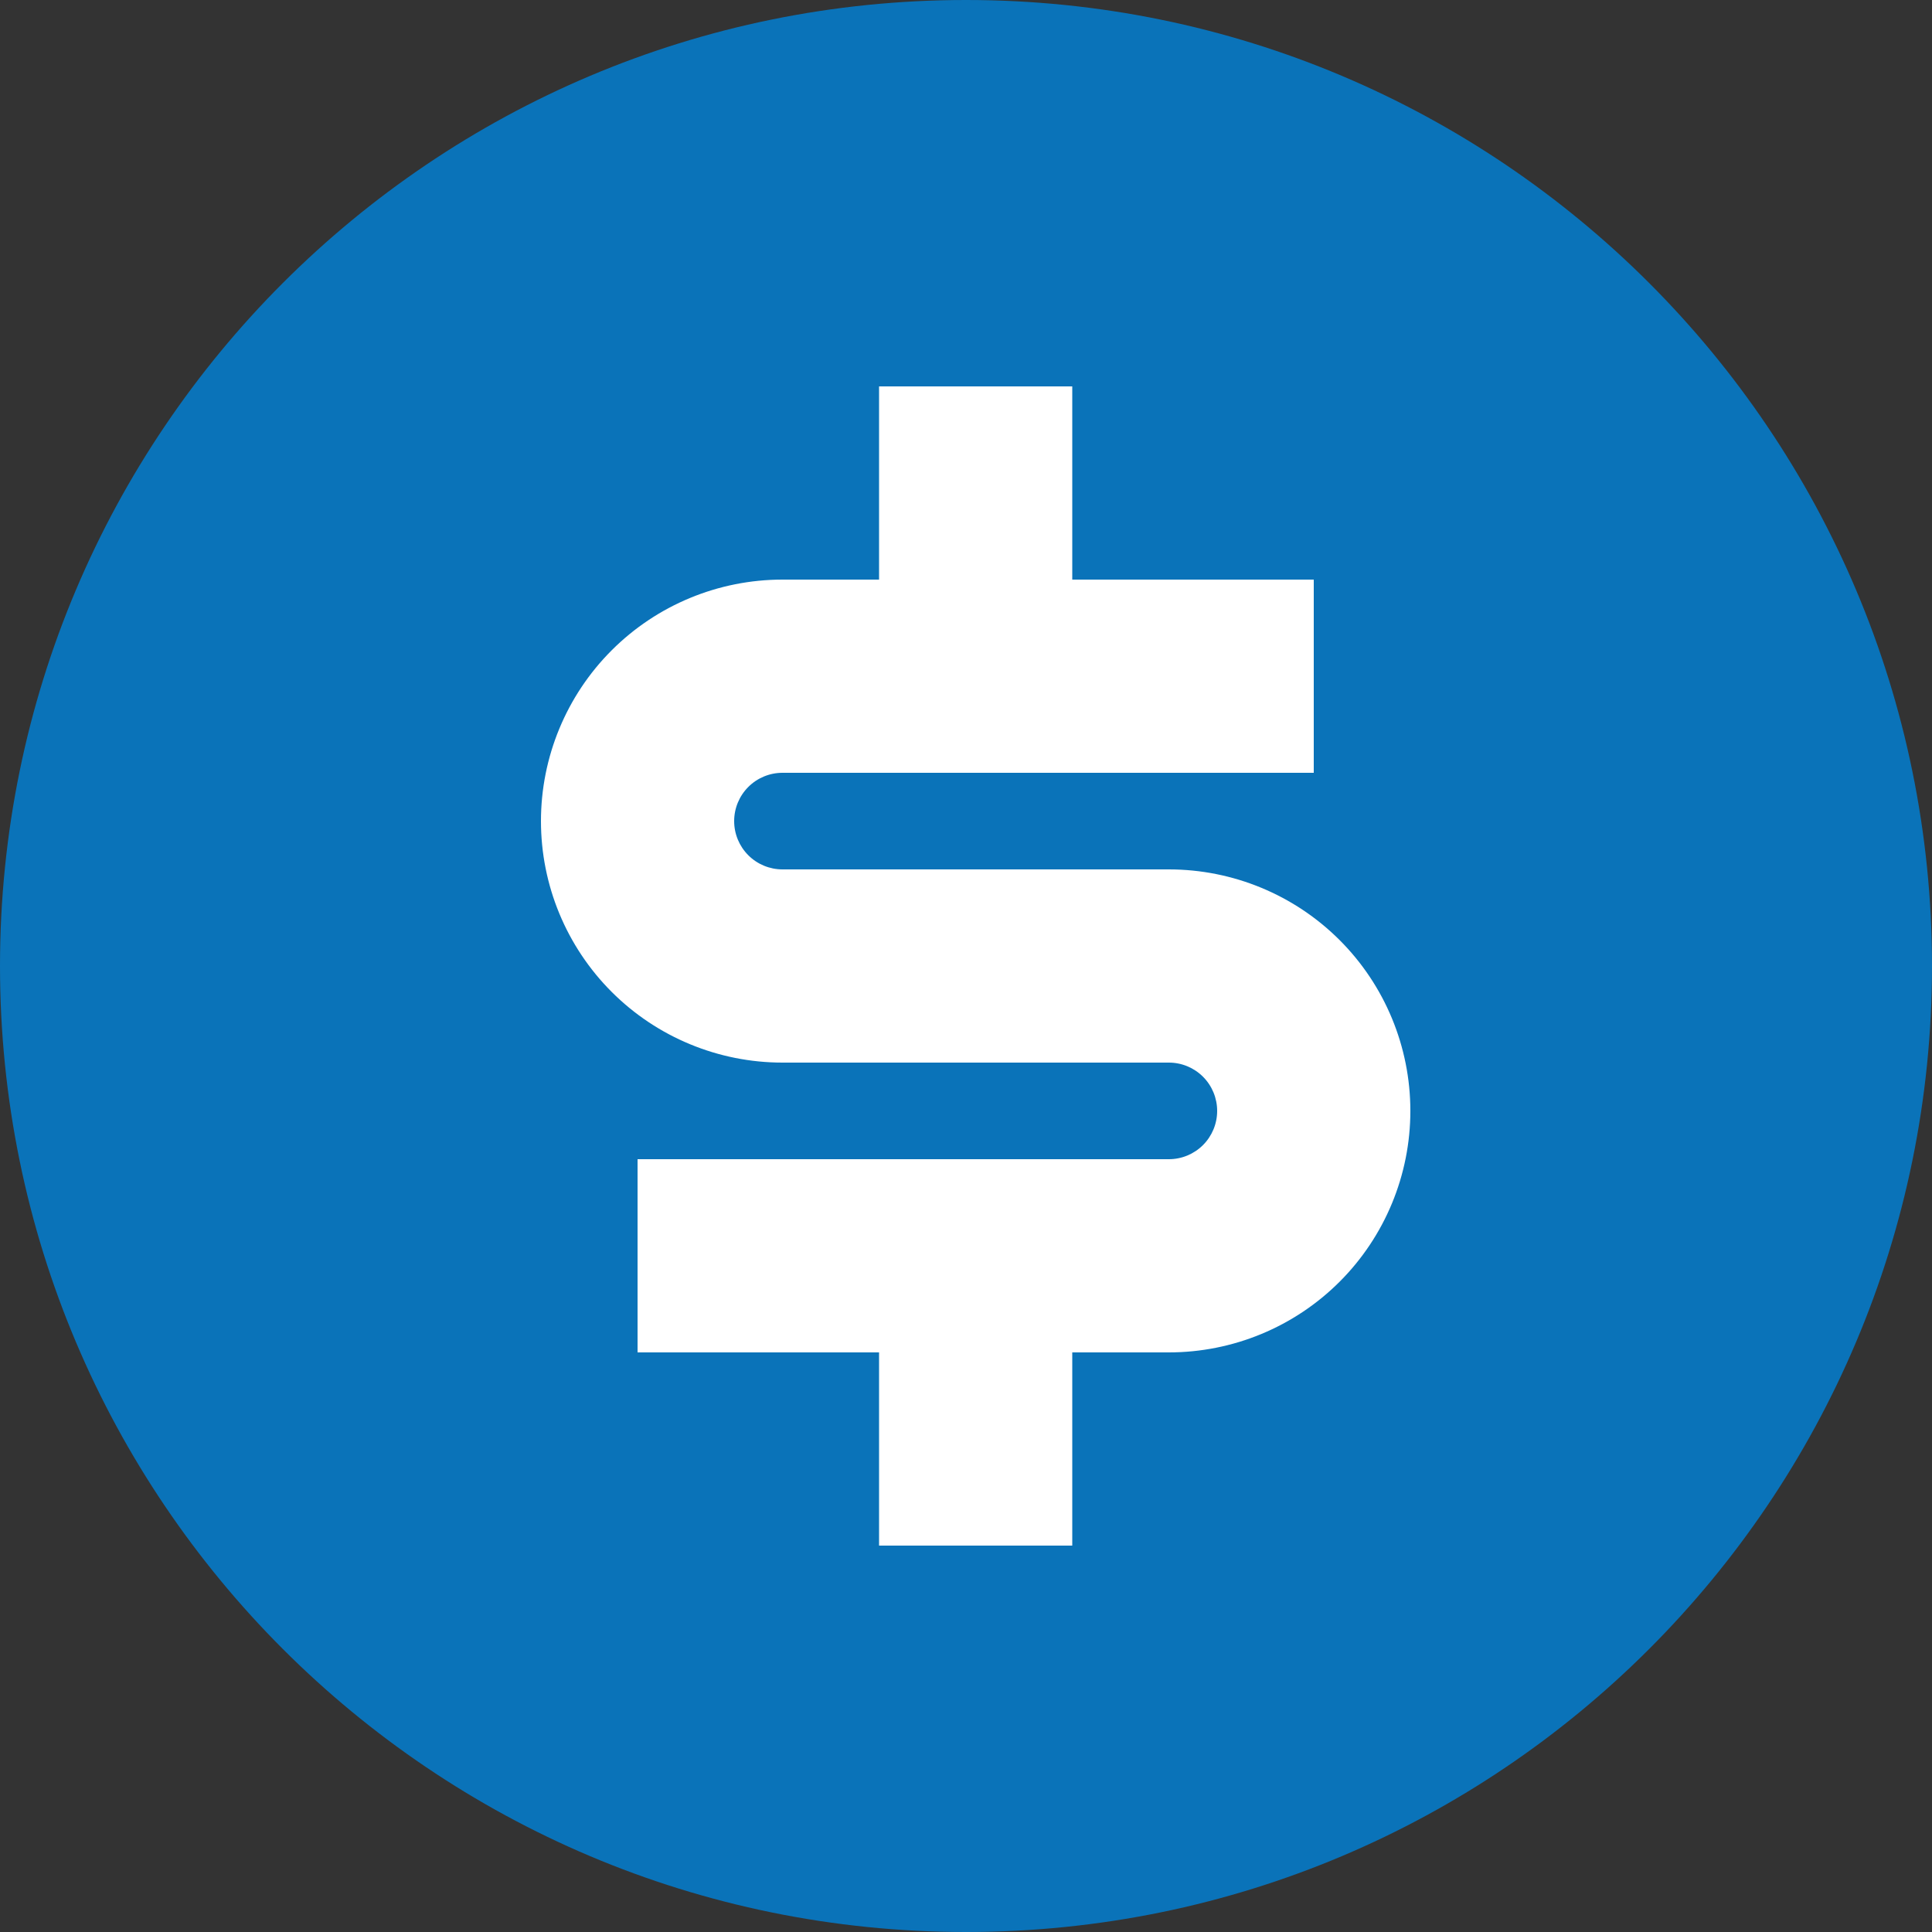<svg width="25" height="25" viewBox="0 0 25 25" fill="none" xmlns="http://www.w3.org/2000/svg">
<rect x="0" y="0" width="25" height="25" fill="#333333" stroke="none"/>
<path d="M25 12.5C25 19.404 19.404 25 12.5 25C5.596 25 0 19.404 0 12.5C0 5.596 5.596 0 12.5 0C19.404 0 25 5.596 25 12.5Z" fill="#0A73B9"/>
<path d="M8.25 15V17.5H11.375V20H13.875V17.5H15.125C15.954 17.5 16.749 17.171 17.335 16.585C17.921 15.999 18.25 15.204 18.25 14.375C18.25 13.546 17.921 12.751 17.335 12.165C16.749 11.579 15.954 11.25 15.125 11.25H10.125C9.959 11.25 9.8 11.184 9.683 11.067C9.566 10.95 9.5 10.791 9.5 10.625C9.5 10.459 9.566 10.3 9.683 10.183C9.8 10.066 9.959 10 10.125 10H17V7.5H13.875V5H11.375V7.5H10.125C9.296 7.5 8.501 7.829 7.915 8.415C7.329 9.001 7 9.796 7 10.625C7 11.454 7.329 12.249 7.915 12.835C8.501 13.421 9.296 13.75 10.125 13.75H15.125C15.291 13.75 15.45 13.816 15.567 13.933C15.684 14.05 15.75 14.209 15.75 14.375C15.75 14.541 15.684 14.7 15.567 14.817C15.45 14.934 15.291 15 15.125 15H8.25Z" fill="white"/>
</svg>
